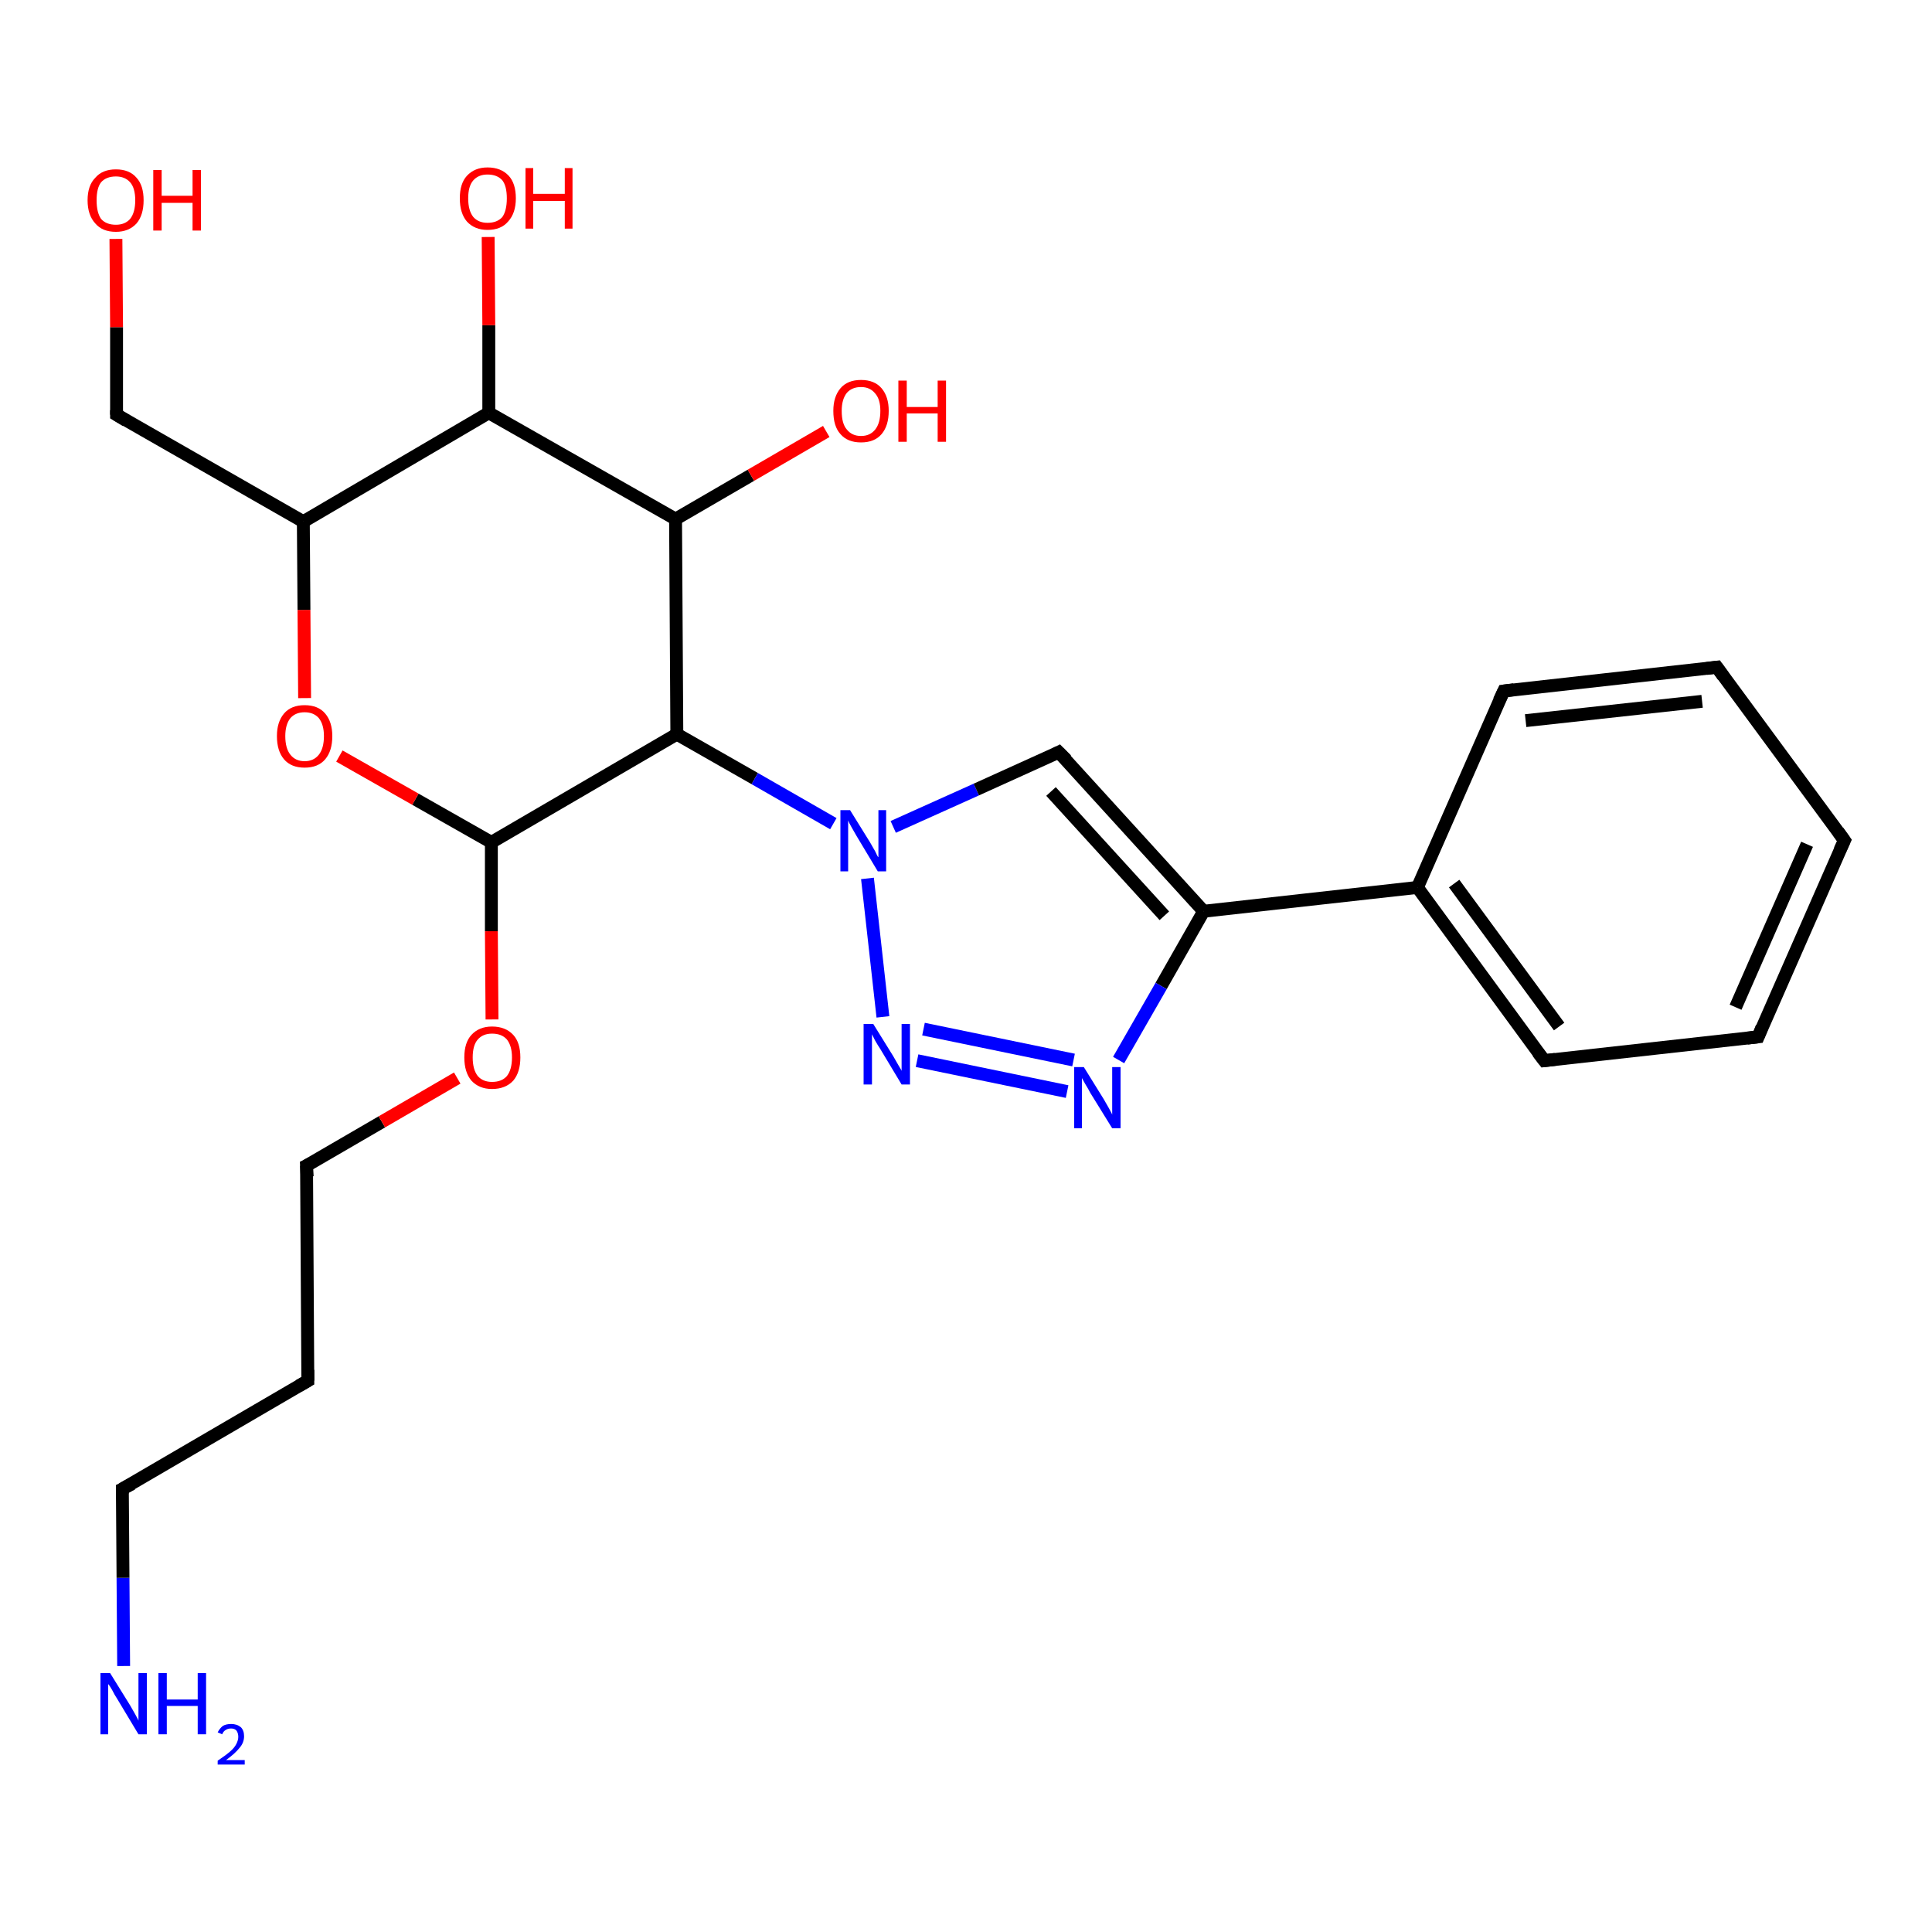 <?xml version='1.0' encoding='iso-8859-1'?>
<svg version='1.1' baseProfile='full'
              xmlns='http://www.w3.org/2000/svg'
                      xmlns:rdkit='http://www.rdkit.org/xml'
                      xmlns:xlink='http://www.w3.org/1999/xlink'
                  xml:space='preserve'
width='300px' height='300px' viewBox='0 0 300 300'>
<!-- END OF HEADER -->
<rect style='opacity:1.0;fill:#FFFFFF;stroke:none' width='300.0' height='300.0' x='0.0' y='0.0'> </rect>
<path class='bond-0 atom-0 atom-1' d='M 19.2,258.7 L 19.1,245.0' style='fill:none;fill-rule:evenodd;stroke:#0000FF;stroke-width:2.0px;stroke-linecap:butt;stroke-linejoin:miter;stroke-opacity:1' />
<path class='bond-0 atom-0 atom-1' d='M 19.1,245.0 L 19.0,231.2' style='fill:none;fill-rule:evenodd;stroke:#000000;stroke-width:2.0px;stroke-linecap:butt;stroke-linejoin:miter;stroke-opacity:1' />
<path class='bond-1 atom-1 atom-2' d='M 19.0,231.2 L 47.8,214.4' style='fill:none;fill-rule:evenodd;stroke:#000000;stroke-width:2.0px;stroke-linecap:butt;stroke-linejoin:miter;stroke-opacity:1' />
<path class='bond-2 atom-2 atom-3' d='M 47.8,214.4 L 47.6,181.0' style='fill:none;fill-rule:evenodd;stroke:#000000;stroke-width:2.0px;stroke-linecap:butt;stroke-linejoin:miter;stroke-opacity:1' />
<path class='bond-3 atom-3 atom-4' d='M 47.6,181.0 L 59.3,174.2' style='fill:none;fill-rule:evenodd;stroke:#000000;stroke-width:2.0px;stroke-linecap:butt;stroke-linejoin:miter;stroke-opacity:1' />
<path class='bond-3 atom-3 atom-4' d='M 59.3,174.2 L 71.0,167.4' style='fill:none;fill-rule:evenodd;stroke:#FF0000;stroke-width:2.0px;stroke-linecap:butt;stroke-linejoin:miter;stroke-opacity:1' />
<path class='bond-4 atom-4 atom-5' d='M 76.4,158.3 L 76.3,144.6' style='fill:none;fill-rule:evenodd;stroke:#FF0000;stroke-width:2.0px;stroke-linecap:butt;stroke-linejoin:miter;stroke-opacity:1' />
<path class='bond-4 atom-4 atom-5' d='M 76.3,144.6 L 76.3,130.8' style='fill:none;fill-rule:evenodd;stroke:#000000;stroke-width:2.0px;stroke-linecap:butt;stroke-linejoin:miter;stroke-opacity:1' />
<path class='bond-5 atom-5 atom-6' d='M 76.3,130.8 L 64.5,124.1' style='fill:none;fill-rule:evenodd;stroke:#000000;stroke-width:2.0px;stroke-linecap:butt;stroke-linejoin:miter;stroke-opacity:1' />
<path class='bond-5 atom-5 atom-6' d='M 64.5,124.1 L 52.7,117.4' style='fill:none;fill-rule:evenodd;stroke:#FF0000;stroke-width:2.0px;stroke-linecap:butt;stroke-linejoin:miter;stroke-opacity:1' />
<path class='bond-6 atom-6 atom-7' d='M 47.3,108.4 L 47.2,94.7' style='fill:none;fill-rule:evenodd;stroke:#FF0000;stroke-width:2.0px;stroke-linecap:butt;stroke-linejoin:miter;stroke-opacity:1' />
<path class='bond-6 atom-6 atom-7' d='M 47.2,94.7 L 47.1,81.0' style='fill:none;fill-rule:evenodd;stroke:#000000;stroke-width:2.0px;stroke-linecap:butt;stroke-linejoin:miter;stroke-opacity:1' />
<path class='bond-7 atom-7 atom-8' d='M 47.1,81.0 L 18.1,64.4' style='fill:none;fill-rule:evenodd;stroke:#000000;stroke-width:2.0px;stroke-linecap:butt;stroke-linejoin:miter;stroke-opacity:1' />
<path class='bond-8 atom-8 atom-9' d='M 18.1,64.4 L 18.1,50.8' style='fill:none;fill-rule:evenodd;stroke:#000000;stroke-width:2.0px;stroke-linecap:butt;stroke-linejoin:miter;stroke-opacity:1' />
<path class='bond-8 atom-8 atom-9' d='M 18.1,50.8 L 18.0,37.1' style='fill:none;fill-rule:evenodd;stroke:#FF0000;stroke-width:2.0px;stroke-linecap:butt;stroke-linejoin:miter;stroke-opacity:1' />
<path class='bond-9 atom-7 atom-10' d='M 47.1,81.0 L 75.9,64.1' style='fill:none;fill-rule:evenodd;stroke:#000000;stroke-width:2.0px;stroke-linecap:butt;stroke-linejoin:miter;stroke-opacity:1' />
<path class='bond-10 atom-10 atom-11' d='M 75.9,64.1 L 75.9,50.5' style='fill:none;fill-rule:evenodd;stroke:#000000;stroke-width:2.0px;stroke-linecap:butt;stroke-linejoin:miter;stroke-opacity:1' />
<path class='bond-10 atom-10 atom-11' d='M 75.9,50.5 L 75.8,36.8' style='fill:none;fill-rule:evenodd;stroke:#FF0000;stroke-width:2.0px;stroke-linecap:butt;stroke-linejoin:miter;stroke-opacity:1' />
<path class='bond-11 atom-10 atom-12' d='M 75.9,64.1 L 104.9,80.6' style='fill:none;fill-rule:evenodd;stroke:#000000;stroke-width:2.0px;stroke-linecap:butt;stroke-linejoin:miter;stroke-opacity:1' />
<path class='bond-12 atom-12 atom-13' d='M 104.9,80.6 L 116.6,73.8' style='fill:none;fill-rule:evenodd;stroke:#000000;stroke-width:2.0px;stroke-linecap:butt;stroke-linejoin:miter;stroke-opacity:1' />
<path class='bond-12 atom-12 atom-13' d='M 116.6,73.8 L 128.3,67.0' style='fill:none;fill-rule:evenodd;stroke:#FF0000;stroke-width:2.0px;stroke-linecap:butt;stroke-linejoin:miter;stroke-opacity:1' />
<path class='bond-13 atom-12 atom-14' d='M 104.9,80.6 L 105.1,114.0' style='fill:none;fill-rule:evenodd;stroke:#000000;stroke-width:2.0px;stroke-linecap:butt;stroke-linejoin:miter;stroke-opacity:1' />
<path class='bond-14 atom-14 atom-15' d='M 105.1,114.0 L 117.2,120.9' style='fill:none;fill-rule:evenodd;stroke:#000000;stroke-width:2.0px;stroke-linecap:butt;stroke-linejoin:miter;stroke-opacity:1' />
<path class='bond-14 atom-14 atom-15' d='M 117.2,120.9 L 129.4,127.9' style='fill:none;fill-rule:evenodd;stroke:#0000FF;stroke-width:2.0px;stroke-linecap:butt;stroke-linejoin:miter;stroke-opacity:1' />
<path class='bond-15 atom-15 atom-16' d='M 138.7,128.4 L 151.6,122.6' style='fill:none;fill-rule:evenodd;stroke:#0000FF;stroke-width:2.0px;stroke-linecap:butt;stroke-linejoin:miter;stroke-opacity:1' />
<path class='bond-15 atom-15 atom-16' d='M 151.6,122.6 L 164.4,116.8' style='fill:none;fill-rule:evenodd;stroke:#000000;stroke-width:2.0px;stroke-linecap:butt;stroke-linejoin:miter;stroke-opacity:1' />
<path class='bond-16 atom-16 atom-17' d='M 164.4,116.8 L 186.9,141.5' style='fill:none;fill-rule:evenodd;stroke:#000000;stroke-width:2.0px;stroke-linecap:butt;stroke-linejoin:miter;stroke-opacity:1' />
<path class='bond-16 atom-16 atom-17' d='M 163.2,122.9 L 180.8,142.2' style='fill:none;fill-rule:evenodd;stroke:#000000;stroke-width:2.0px;stroke-linecap:butt;stroke-linejoin:miter;stroke-opacity:1' />
<path class='bond-17 atom-17 atom-18' d='M 186.9,141.5 L 180.3,153.1' style='fill:none;fill-rule:evenodd;stroke:#000000;stroke-width:2.0px;stroke-linecap:butt;stroke-linejoin:miter;stroke-opacity:1' />
<path class='bond-17 atom-17 atom-18' d='M 180.3,153.1 L 173.7,164.6' style='fill:none;fill-rule:evenodd;stroke:#0000FF;stroke-width:2.0px;stroke-linecap:butt;stroke-linejoin:miter;stroke-opacity:1' />
<path class='bond-18 atom-18 atom-19' d='M 165.7,169.5 L 142.4,164.7' style='fill:none;fill-rule:evenodd;stroke:#0000FF;stroke-width:2.0px;stroke-linecap:butt;stroke-linejoin:miter;stroke-opacity:1' />
<path class='bond-18 atom-18 atom-19' d='M 166.7,164.6 L 143.4,159.8' style='fill:none;fill-rule:evenodd;stroke:#0000FF;stroke-width:2.0px;stroke-linecap:butt;stroke-linejoin:miter;stroke-opacity:1' />
<path class='bond-19 atom-17 atom-20' d='M 186.9,141.5 L 220.1,137.8' style='fill:none;fill-rule:evenodd;stroke:#000000;stroke-width:2.0px;stroke-linecap:butt;stroke-linejoin:miter;stroke-opacity:1' />
<path class='bond-20 atom-20 atom-21' d='M 220.1,137.8 L 239.8,164.7' style='fill:none;fill-rule:evenodd;stroke:#000000;stroke-width:2.0px;stroke-linecap:butt;stroke-linejoin:miter;stroke-opacity:1' />
<path class='bond-20 atom-20 atom-21' d='M 225.8,137.2 L 242.1,159.4' style='fill:none;fill-rule:evenodd;stroke:#000000;stroke-width:2.0px;stroke-linecap:butt;stroke-linejoin:miter;stroke-opacity:1' />
<path class='bond-21 atom-21 atom-22' d='M 239.8,164.7 L 273.0,161.0' style='fill:none;fill-rule:evenodd;stroke:#000000;stroke-width:2.0px;stroke-linecap:butt;stroke-linejoin:miter;stroke-opacity:1' />
<path class='bond-22 atom-22 atom-23' d='M 273.0,161.0 L 286.4,130.5' style='fill:none;fill-rule:evenodd;stroke:#000000;stroke-width:2.0px;stroke-linecap:butt;stroke-linejoin:miter;stroke-opacity:1' />
<path class='bond-22 atom-22 atom-23' d='M 269.5,156.4 L 280.6,131.1' style='fill:none;fill-rule:evenodd;stroke:#000000;stroke-width:2.0px;stroke-linecap:butt;stroke-linejoin:miter;stroke-opacity:1' />
<path class='bond-23 atom-23 atom-24' d='M 286.4,130.5 L 266.6,103.6' style='fill:none;fill-rule:evenodd;stroke:#000000;stroke-width:2.0px;stroke-linecap:butt;stroke-linejoin:miter;stroke-opacity:1' />
<path class='bond-24 atom-24 atom-25' d='M 266.6,103.6 L 233.5,107.3' style='fill:none;fill-rule:evenodd;stroke:#000000;stroke-width:2.0px;stroke-linecap:butt;stroke-linejoin:miter;stroke-opacity:1' />
<path class='bond-24 atom-24 atom-25' d='M 264.3,108.9 L 236.9,111.9' style='fill:none;fill-rule:evenodd;stroke:#000000;stroke-width:2.0px;stroke-linecap:butt;stroke-linejoin:miter;stroke-opacity:1' />
<path class='bond-25 atom-14 atom-5' d='M 105.1,114.0 L 76.3,130.8' style='fill:none;fill-rule:evenodd;stroke:#000000;stroke-width:2.0px;stroke-linecap:butt;stroke-linejoin:miter;stroke-opacity:1' />
<path class='bond-26 atom-19 atom-15' d='M 137.1,157.9 L 134.7,136.4' style='fill:none;fill-rule:evenodd;stroke:#0000FF;stroke-width:2.0px;stroke-linecap:butt;stroke-linejoin:miter;stroke-opacity:1' />
<path class='bond-27 atom-25 atom-20' d='M 233.5,107.3 L 220.1,137.8' style='fill:none;fill-rule:evenodd;stroke:#000000;stroke-width:2.0px;stroke-linecap:butt;stroke-linejoin:miter;stroke-opacity:1' />
<path d='M 19.0,231.9 L 19.0,231.2 L 20.5,230.4' style='fill:none;stroke:#000000;stroke-width:2.0px;stroke-linecap:butt;stroke-linejoin:miter;stroke-opacity:1;' />
<path d='M 46.4,215.2 L 47.8,214.4 L 47.8,212.7' style='fill:none;stroke:#000000;stroke-width:2.0px;stroke-linecap:butt;stroke-linejoin:miter;stroke-opacity:1;' />
<path d='M 47.7,182.7 L 47.6,181.0 L 48.2,180.7' style='fill:none;stroke:#000000;stroke-width:2.0px;stroke-linecap:butt;stroke-linejoin:miter;stroke-opacity:1;' />
<path d='M 19.6,65.3 L 18.1,64.4 L 18.1,63.7' style='fill:none;stroke:#000000;stroke-width:2.0px;stroke-linecap:butt;stroke-linejoin:miter;stroke-opacity:1;' />
<path d='M 163.8,117.1 L 164.4,116.8 L 165.6,118.0' style='fill:none;stroke:#000000;stroke-width:2.0px;stroke-linecap:butt;stroke-linejoin:miter;stroke-opacity:1;' />
<path d='M 238.8,163.4 L 239.8,164.7 L 241.5,164.5' style='fill:none;stroke:#000000;stroke-width:2.0px;stroke-linecap:butt;stroke-linejoin:miter;stroke-opacity:1;' />
<path d='M 271.3,161.2 L 273.0,161.0 L 273.6,159.5' style='fill:none;stroke:#000000;stroke-width:2.0px;stroke-linecap:butt;stroke-linejoin:miter;stroke-opacity:1;' />
<path d='M 285.7,132.0 L 286.4,130.5 L 285.4,129.1' style='fill:none;stroke:#000000;stroke-width:2.0px;stroke-linecap:butt;stroke-linejoin:miter;stroke-opacity:1;' />
<path d='M 267.6,105.0 L 266.6,103.6 L 265.0,103.8' style='fill:none;stroke:#000000;stroke-width:2.0px;stroke-linecap:butt;stroke-linejoin:miter;stroke-opacity:1;' />
<path d='M 235.1,107.1 L 233.5,107.3 L 232.8,108.8' style='fill:none;stroke:#000000;stroke-width:2.0px;stroke-linecap:butt;stroke-linejoin:miter;stroke-opacity:1;' />
<path class='atom-0' d='M 17.1 259.8
L 20.2 264.8
Q 20.5 265.3, 21.0 266.2
Q 21.5 267.1, 21.5 267.2
L 21.5 259.8
L 22.8 259.8
L 22.8 269.3
L 21.5 269.3
L 18.2 263.8
Q 17.8 263.2, 17.4 262.4
Q 17.0 261.7, 16.8 261.5
L 16.8 269.3
L 15.6 269.3
L 15.6 259.8
L 17.1 259.8
' fill='#0000FF'/>
<path class='atom-0' d='M 24.6 259.8
L 25.9 259.8
L 25.9 263.9
L 30.7 263.9
L 30.7 259.8
L 32.0 259.8
L 32.0 269.3
L 30.7 269.3
L 30.7 264.9
L 25.9 264.9
L 25.9 269.3
L 24.6 269.3
L 24.6 259.8
' fill='#0000FF'/>
<path class='atom-0' d='M 33.8 269.0
Q 34.1 268.4, 34.6 268.0
Q 35.1 267.7, 35.9 267.7
Q 36.8 267.7, 37.4 268.2
Q 37.9 268.7, 37.9 269.6
Q 37.9 270.6, 37.2 271.4
Q 36.5 272.3, 35.1 273.3
L 38.0 273.3
L 38.0 274.0
L 33.8 274.0
L 33.8 273.4
Q 35.0 272.6, 35.7 272.0
Q 36.4 271.4, 36.7 270.8
Q 37.0 270.2, 37.0 269.7
Q 37.0 269.1, 36.7 268.7
Q 36.4 268.4, 35.9 268.4
Q 35.4 268.4, 35.1 268.6
Q 34.7 268.8, 34.5 269.3
L 33.8 269.0
' fill='#0000FF'/>
<path class='atom-4' d='M 72.1 164.2
Q 72.1 161.9, 73.2 160.7
Q 74.4 159.4, 76.4 159.4
Q 78.5 159.4, 79.7 160.7
Q 80.8 161.9, 80.8 164.2
Q 80.8 166.5, 79.7 167.8
Q 78.5 169.1, 76.4 169.1
Q 74.4 169.1, 73.2 167.8
Q 72.1 166.5, 72.1 164.2
M 76.4 168.0
Q 77.9 168.0, 78.7 167.1
Q 79.5 166.1, 79.5 164.2
Q 79.5 162.4, 78.7 161.4
Q 77.9 160.5, 76.4 160.5
Q 75.0 160.5, 74.2 161.4
Q 73.4 162.3, 73.4 164.2
Q 73.4 166.1, 74.2 167.1
Q 75.0 168.0, 76.4 168.0
' fill='#FF0000'/>
<path class='atom-6' d='M 43.0 114.3
Q 43.0 112.1, 44.1 110.8
Q 45.2 109.5, 47.3 109.5
Q 49.4 109.5, 50.5 110.8
Q 51.6 112.1, 51.6 114.3
Q 51.6 116.6, 50.5 117.9
Q 49.4 119.2, 47.3 119.2
Q 45.2 119.2, 44.1 117.9
Q 43.0 116.6, 43.0 114.3
M 47.3 118.2
Q 48.7 118.2, 49.5 117.2
Q 50.3 116.2, 50.3 114.3
Q 50.3 112.5, 49.5 111.5
Q 48.7 110.6, 47.3 110.6
Q 45.9 110.6, 45.1 111.5
Q 44.3 112.5, 44.3 114.3
Q 44.3 116.2, 45.1 117.2
Q 45.9 118.2, 47.3 118.2
' fill='#FF0000'/>
<path class='atom-9' d='M 13.6 31.1
Q 13.6 28.8, 14.8 27.6
Q 15.9 26.3, 18.0 26.3
Q 20.1 26.3, 21.2 27.6
Q 22.3 28.8, 22.3 31.1
Q 22.3 33.4, 21.2 34.7
Q 20.0 36.0, 18.0 36.0
Q 15.9 36.0, 14.8 34.7
Q 13.6 33.4, 13.6 31.1
M 18.0 34.9
Q 19.4 34.9, 20.2 34.0
Q 21.0 33.0, 21.0 31.1
Q 21.0 29.2, 20.2 28.3
Q 19.4 27.4, 18.0 27.4
Q 16.5 27.4, 15.7 28.3
Q 15.0 29.2, 15.0 31.1
Q 15.0 33.0, 15.7 34.0
Q 16.5 34.9, 18.0 34.9
' fill='#FF0000'/>
<path class='atom-9' d='M 23.8 26.4
L 25.1 26.4
L 25.1 30.4
L 29.9 30.4
L 29.9 26.4
L 31.2 26.4
L 31.2 35.8
L 29.9 35.8
L 29.9 31.5
L 25.1 31.5
L 25.1 35.8
L 23.8 35.8
L 23.8 26.4
' fill='#FF0000'/>
<path class='atom-11' d='M 71.4 30.8
Q 71.4 28.5, 72.5 27.3
Q 73.7 26.0, 75.7 26.0
Q 77.8 26.0, 79.0 27.3
Q 80.1 28.5, 80.1 30.8
Q 80.1 33.1, 78.9 34.4
Q 77.8 35.7, 75.7 35.7
Q 73.7 35.7, 72.5 34.4
Q 71.4 33.1, 71.4 30.8
M 75.7 34.6
Q 77.2 34.6, 78.0 33.7
Q 78.7 32.7, 78.7 30.8
Q 78.7 28.9, 78.0 28.0
Q 77.2 27.1, 75.7 27.1
Q 74.3 27.1, 73.5 28.0
Q 72.7 28.9, 72.7 30.8
Q 72.7 32.7, 73.5 33.7
Q 74.3 34.6, 75.7 34.6
' fill='#FF0000'/>
<path class='atom-11' d='M 81.6 26.1
L 82.8 26.1
L 82.8 30.1
L 87.7 30.1
L 87.7 26.1
L 88.9 26.1
L 88.9 35.5
L 87.7 35.5
L 87.7 31.2
L 82.8 31.2
L 82.8 35.5
L 81.6 35.5
L 81.6 26.1
' fill='#FF0000'/>
<path class='atom-13' d='M 129.4 63.8
Q 129.4 61.6, 130.5 60.3
Q 131.6 59.0, 133.7 59.0
Q 135.8 59.0, 136.9 60.3
Q 138.0 61.6, 138.0 63.8
Q 138.0 66.1, 136.9 67.4
Q 135.8 68.7, 133.7 68.7
Q 131.6 68.7, 130.5 67.4
Q 129.4 66.2, 129.4 63.8
M 133.7 67.7
Q 135.1 67.7, 135.9 66.7
Q 136.7 65.7, 136.7 63.8
Q 136.7 62.0, 135.9 61.1
Q 135.1 60.1, 133.7 60.1
Q 132.3 60.1, 131.5 61.0
Q 130.7 62.0, 130.7 63.8
Q 130.7 65.8, 131.5 66.7
Q 132.3 67.7, 133.7 67.7
' fill='#FF0000'/>
<path class='atom-13' d='M 139.5 59.1
L 140.8 59.1
L 140.8 63.2
L 145.6 63.2
L 145.6 59.1
L 146.9 59.1
L 146.9 68.6
L 145.6 68.6
L 145.6 64.2
L 140.8 64.2
L 140.8 68.6
L 139.5 68.6
L 139.5 59.1
' fill='#FF0000'/>
<path class='atom-15' d='M 132.0 125.8
L 135.1 130.8
Q 135.4 131.3, 135.9 132.2
Q 136.3 133.1, 136.4 133.1
L 136.4 125.8
L 137.6 125.8
L 137.6 135.3
L 136.3 135.3
L 133.0 129.8
Q 132.6 129.1, 132.2 128.4
Q 131.8 127.7, 131.7 127.4
L 131.7 135.3
L 130.5 135.3
L 130.5 125.8
L 132.0 125.8
' fill='#0000FF'/>
<path class='atom-18' d='M 168.3 165.7
L 171.4 170.7
Q 171.7 171.2, 172.2 172.1
Q 172.7 173.0, 172.7 173.1
L 172.7 165.7
L 174.0 165.7
L 174.0 175.2
L 172.7 175.2
L 169.3 169.7
Q 169.0 169.1, 168.5 168.3
Q 168.1 167.6, 168.0 167.4
L 168.0 175.2
L 166.8 175.2
L 166.8 165.7
L 168.3 165.7
' fill='#0000FF'/>
<path class='atom-19' d='M 135.6 159.0
L 138.7 164.0
Q 139.0 164.5, 139.5 165.4
Q 140.0 166.2, 140.0 166.3
L 140.0 159.0
L 141.3 159.0
L 141.3 168.4
L 140.0 168.4
L 136.7 162.9
Q 136.3 162.3, 135.9 161.6
Q 135.5 160.8, 135.4 160.6
L 135.4 168.4
L 134.1 168.4
L 134.1 159.0
L 135.6 159.0
' fill='#0000FF'/>
</svg>
